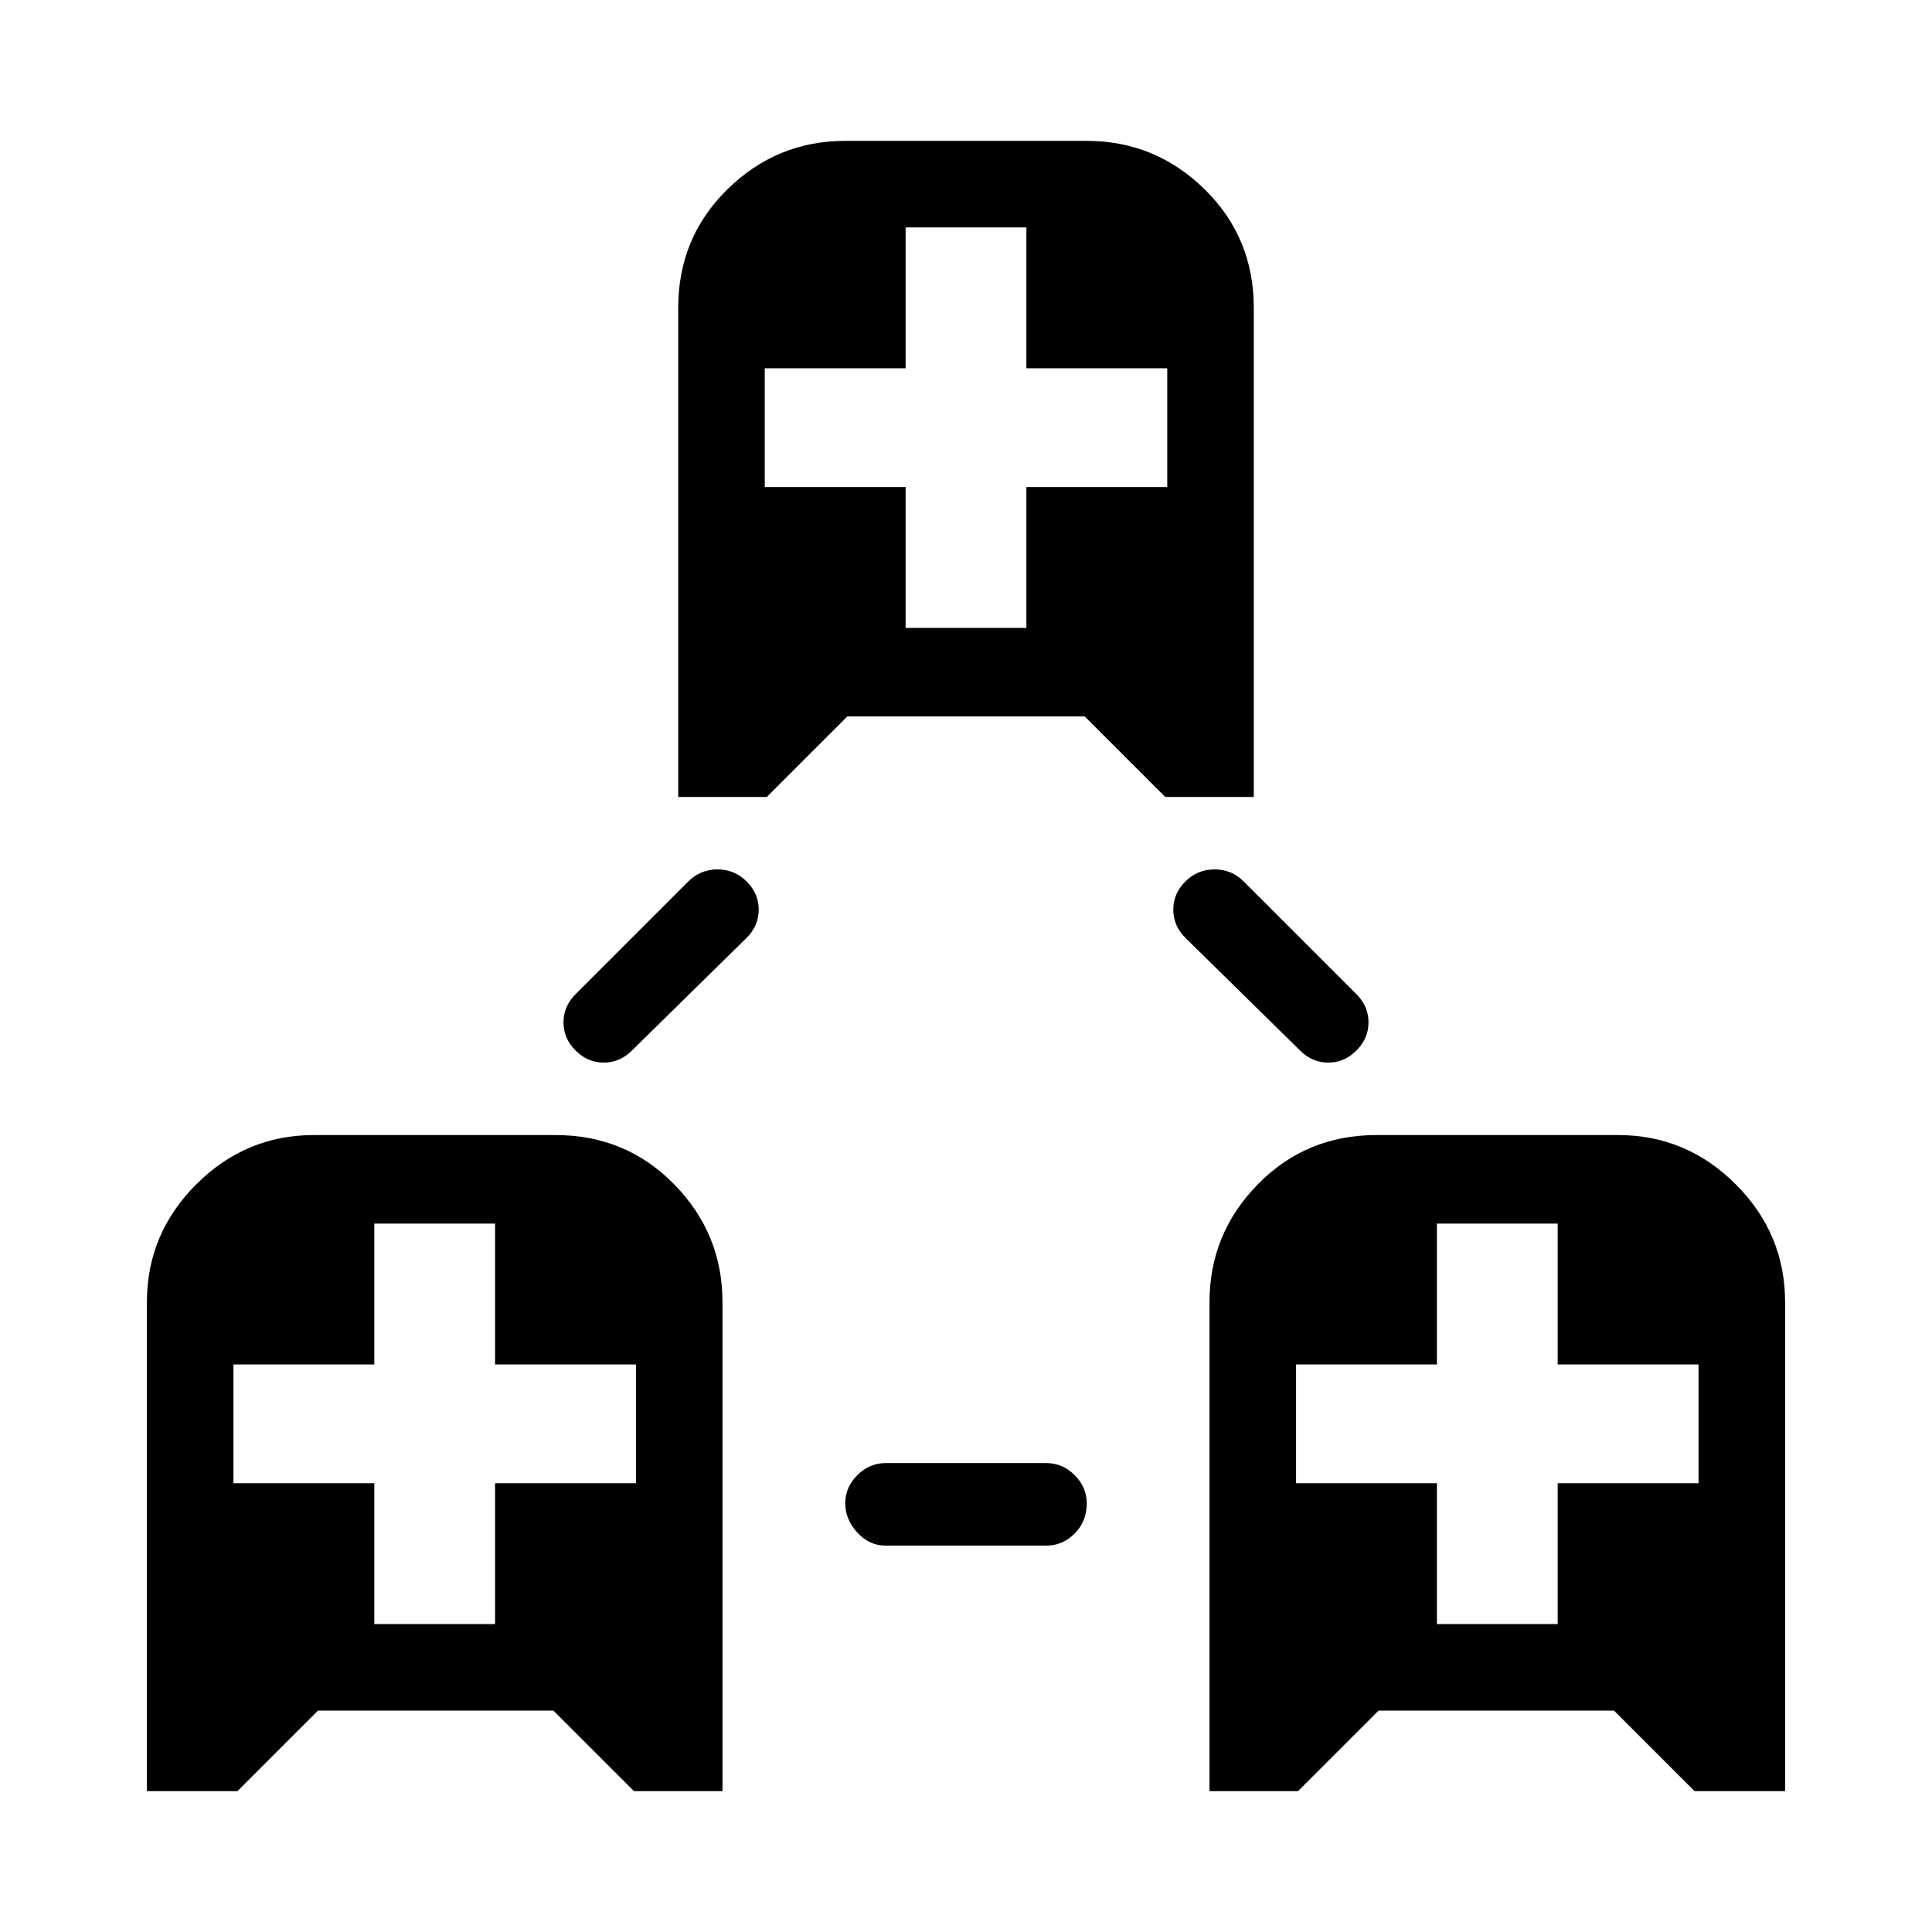 <svg xmlns="http://www.w3.org/2000/svg" height="24" width="24"><path d="M1.825 22.25V16.175Q1.825 15.325 2.438 14.712Q3.05 14.1 3.9 14.1H6.9Q7.775 14.1 8.375 14.712Q8.975 15.325 8.975 16.175V22.25H7.875L6.875 21.25H3.95L2.95 22.25ZM4.65 20.175H6.15V18.425H7.9V16.95H6.15V15.2H4.65V16.95H2.9V18.425H4.65ZM15.025 22.25V16.175Q15.025 15.325 15.625 14.712Q16.225 14.1 17.1 14.1H20.1Q20.95 14.1 21.562 14.712Q22.175 15.325 22.175 16.175V22.25H21.05L20.05 21.25H17.125L16.125 22.25ZM17.85 20.175H19.35V18.425H21.1V16.95H19.35V15.2H17.85V16.95H16.1V18.425H17.85ZM8.425 9.9V3.825Q8.425 2.95 9.038 2.35Q9.65 1.75 10.5 1.75H13.5Q14.35 1.75 14.963 2.35Q15.575 2.95 15.575 3.825V9.9H14.475L13.475 8.9H10.525L9.525 9.9ZM11.25 7.8H12.75V6.05H14.5V4.575H12.75V2.825H11.25V4.575H9.5V6.05H11.25ZM11 19.2Q10.8 19.2 10.65 19.038Q10.5 18.875 10.5 18.675Q10.5 18.475 10.65 18.325Q10.8 18.175 11 18.175H13Q13.2 18.175 13.35 18.325Q13.5 18.475 13.5 18.675Q13.5 18.9 13.35 19.05Q13.2 19.2 13 19.2ZM7.15 13.05Q7 12.9 7 12.7Q7 12.5 7.15 12.35L8.55 10.95Q8.7 10.8 8.913 10.8Q9.125 10.8 9.275 10.95Q9.425 11.1 9.425 11.3Q9.425 11.5 9.275 11.65L7.85 13.05Q7.7 13.2 7.5 13.2Q7.3 13.2 7.15 13.05ZM16.15 13.05 14.725 11.65Q14.575 11.5 14.575 11.3Q14.575 11.1 14.725 10.95Q14.875 10.8 15.088 10.8Q15.3 10.8 15.45 10.95L16.85 12.35Q17 12.5 17 12.7Q17 12.9 16.85 13.05Q16.7 13.2 16.5 13.2Q16.3 13.2 16.15 13.05Z"/></svg>